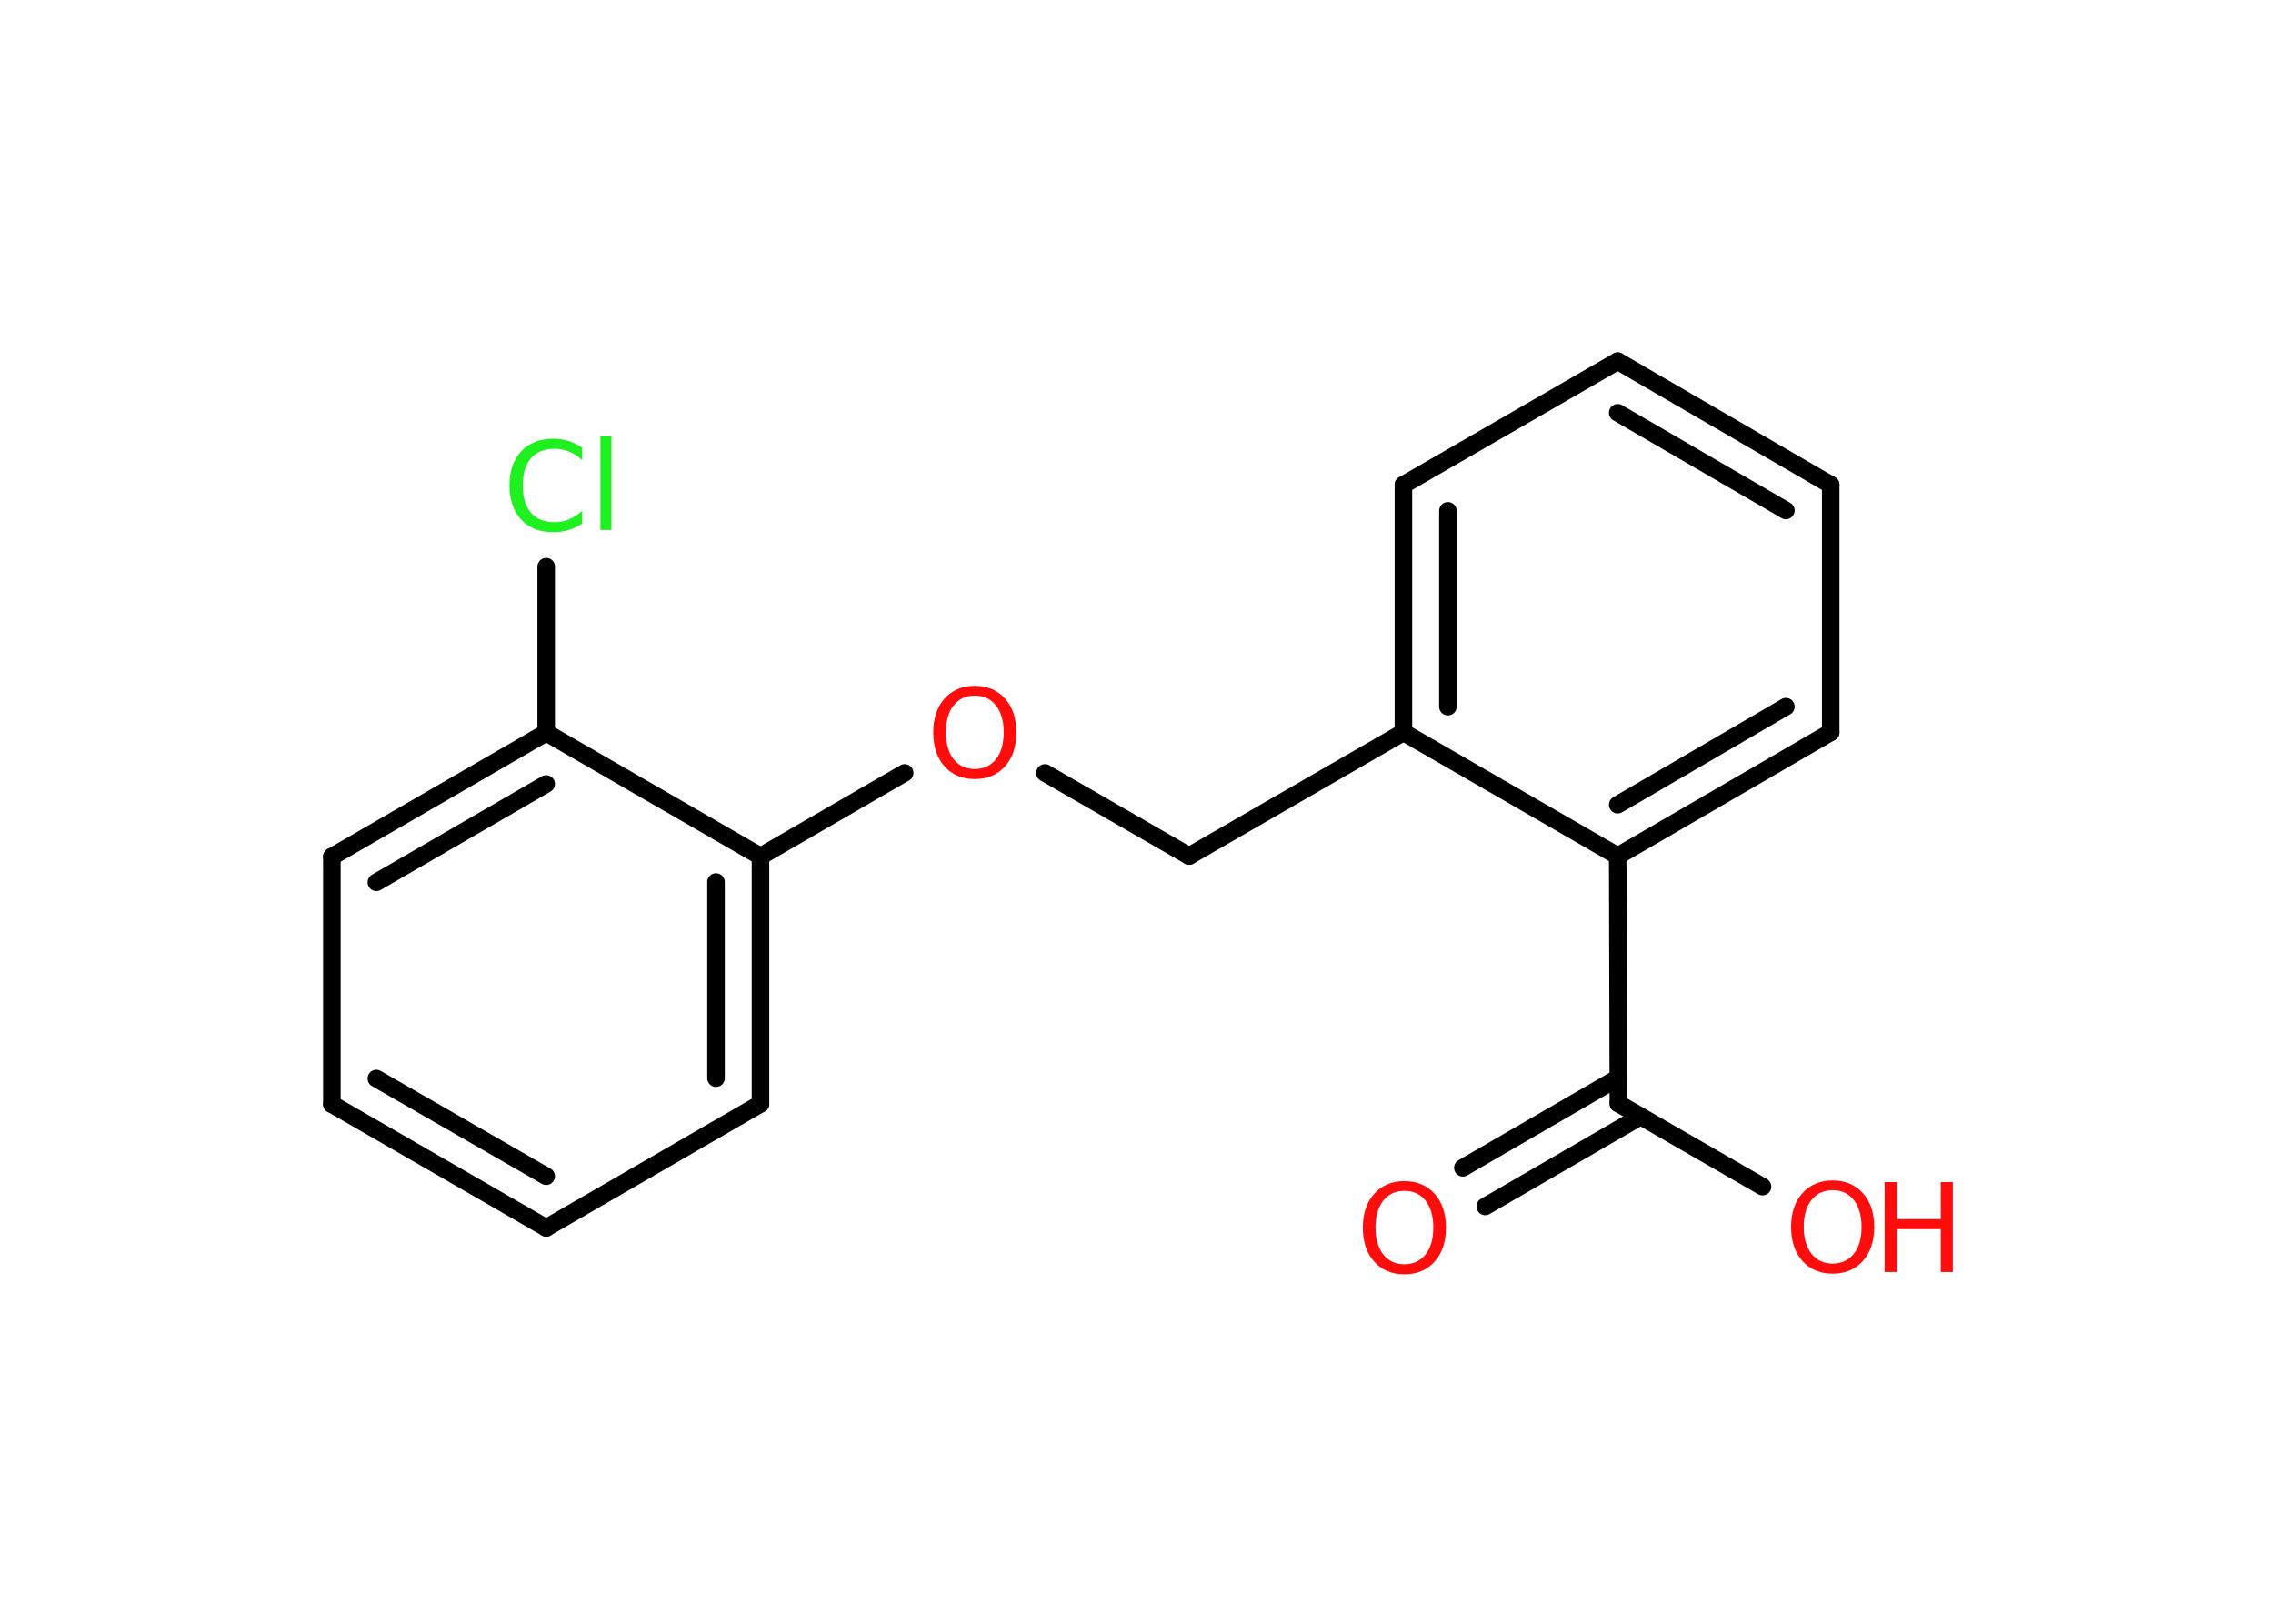 <?xml version='1.0' encoding='UTF-8'?>
<!DOCTYPE svg PUBLIC "-//W3C//DTD SVG 1.1//EN" "http://www.w3.org/Graphics/SVG/1.1/DTD/svg11.dtd">
<svg version='1.2' xmlns='http://www.w3.org/2000/svg' xmlns:xlink='http://www.w3.org/1999/xlink' width='70.0mm' height='50.0mm' viewBox='0 0 70.0 50.0'>
  <desc>Generated by the Chemistry Development Kit (http://github.com/cdk)</desc>
  <g stroke-linecap='round' stroke-linejoin='round' stroke='#000000' stroke-width='.54' fill='#FF0D0D'>
    <rect x='.0' y='.0' width='70.0' height='50.0' fill='#FFFFFF' stroke='none'/>
    <g id='mol1' class='mol'>
      <g id='mol1bnd1' class='bond'>
        <line x1='45.05' y1='35.96' x2='49.83' y2='33.19'/>
        <line x1='45.74' y1='37.15' x2='50.52' y2='34.38'/>
      </g>
      <line id='mol1bnd2' class='bond' x1='49.84' y1='33.98' x2='54.28' y2='36.54'/>
      <line id='mol1bnd3' class='bond' x1='49.84' y1='33.98' x2='49.82' y2='26.36'/>
      <g id='mol1bnd4' class='bond'>
        <line x1='49.82' y1='26.36' x2='56.38' y2='22.55'/>
        <line x1='49.82' y1='24.78' x2='55.0' y2='21.76'/>
      </g>
      <line id='mol1bnd5' class='bond' x1='56.38' y1='22.55' x2='56.38' y2='14.93'/>
      <g id='mol1bnd6' class='bond'>
        <line x1='56.38' y1='14.93' x2='49.82' y2='11.12'/>
        <line x1='55.0' y1='15.72' x2='49.82' y2='12.71'/>
      </g>
      <line id='mol1bnd7' class='bond' x1='49.82' y1='11.12' x2='43.22' y2='14.93'/>
      <g id='mol1bnd8' class='bond'>
        <line x1='43.22' y1='14.93' x2='43.22' y2='22.55'/>
        <line x1='44.59' y1='15.73' x2='44.59' y2='21.76'/>
      </g>
      <line id='mol1bnd9' class='bond' x1='49.82' y1='26.36' x2='43.22' y2='22.55'/>
      <line id='mol1bnd10' class='bond' x1='43.22' y1='22.55' x2='36.62' y2='26.36'/>
      <line id='mol1bnd11' class='bond' x1='36.62' y1='26.36' x2='32.18' y2='23.8'/>
      <line id='mol1bnd12' class='bond' x1='27.86' y1='23.8' x2='23.42' y2='26.37'/>
      <g id='mol1bnd13' class='bond'>
        <line x1='23.42' y1='33.99' x2='23.42' y2='26.37'/>
        <line x1='22.05' y1='33.2' x2='22.05' y2='27.16'/>
      </g>
      <line id='mol1bnd14' class='bond' x1='23.42' y1='33.99' x2='16.82' y2='37.81'/>
      <g id='mol1bnd15' class='bond'>
        <line x1='10.22' y1='34.0' x2='16.82' y2='37.81'/>
        <line x1='11.59' y1='33.21' x2='16.82' y2='36.22'/>
      </g>
      <line id='mol1bnd16' class='bond' x1='10.22' y1='34.0' x2='10.22' y2='26.38'/>
      <g id='mol1bnd17' class='bond'>
        <line x1='16.82' y1='22.56' x2='10.22' y2='26.38'/>
        <line x1='16.82' y1='24.14' x2='11.59' y2='27.17'/>
      </g>
      <line id='mol1bnd18' class='bond' x1='23.42' y1='26.37' x2='16.82' y2='22.56'/>
      <line id='mol1bnd19' class='bond' x1='16.82' y1='22.56' x2='16.82' y2='17.45'/>
      <path id='mol1atm1' class='atom' d='M43.25 36.67q-.41 .0 -.65 .3q-.24 .3 -.24 .83q.0 .52 .24 .83q.24 .3 .65 .3q.41 .0 .65 -.3q.24 -.3 .24 -.83q.0 -.52 -.24 -.83q-.24 -.3 -.65 -.3zM43.25 36.37q.58 .0 .93 .39q.35 .39 .35 1.04q.0 .66 -.35 1.05q-.35 .39 -.93 .39q-.58 .0 -.93 -.39q-.35 -.39 -.35 -1.05q.0 -.65 .35 -1.04q.35 -.39 .93 -.39z' stroke='none'/>
      <g id='mol1atm3' class='atom'>
        <path d='M56.44 36.65q-.41 .0 -.65 .3q-.24 .3 -.24 .83q.0 .52 .24 .83q.24 .3 .65 .3q.41 .0 .65 -.3q.24 -.3 .24 -.83q.0 -.52 -.24 -.83q-.24 -.3 -.65 -.3zM56.44 36.35q.58 .0 .93 .39q.35 .39 .35 1.04q.0 .66 -.35 1.05q-.35 .39 -.93 .39q-.58 .0 -.93 -.39q-.35 -.39 -.35 -1.05q.0 -.65 .35 -1.04q.35 -.39 .93 -.39z' stroke='none'/>
        <path d='M58.04 36.4h.37v1.14h1.36v-1.14h.37v2.77h-.37v-1.32h-1.36v1.32h-.37v-2.77z' stroke='none'/>
      </g>
      <path id='mol1atm11' class='atom' d='M30.02 21.42q-.41 .0 -.65 .3q-.24 .3 -.24 .83q.0 .52 .24 .83q.24 .3 .65 .3q.41 .0 .65 -.3q.24 -.3 .24 -.83q.0 -.52 -.24 -.83q-.24 -.3 -.65 -.3zM30.02 21.12q.58 .0 .93 .39q.35 .39 .35 1.04q.0 .66 -.35 1.05q-.35 .39 -.93 .39q-.58 .0 -.93 -.39q-.35 -.39 -.35 -1.05q.0 -.65 .35 -1.04q.35 -.39 .93 -.39z' stroke='none'/>
      <path id='mol1atm18' class='atom' d='M17.93 13.77v.4q-.19 -.18 -.4 -.26q-.21 -.09 -.45 -.09q-.47 .0 -.73 .29q-.25 .29 -.25 .84q.0 .55 .25 .84q.25 .29 .73 .29q.24 .0 .45 -.09q.21 -.09 .4 -.26v.39q-.2 .14 -.42 .2q-.22 .07 -.47 .07q-.63 .0 -.99 -.39q-.36 -.39 -.36 -1.05q.0 -.67 .36 -1.05q.36 -.39 .99 -.39q.25 .0 .47 .07q.22 .07 .41 .2zM18.49 13.44h.34v2.88h-.34v-2.88z' stroke='none' fill='#1FF01F'/>
    </g>
  </g>
</svg>
